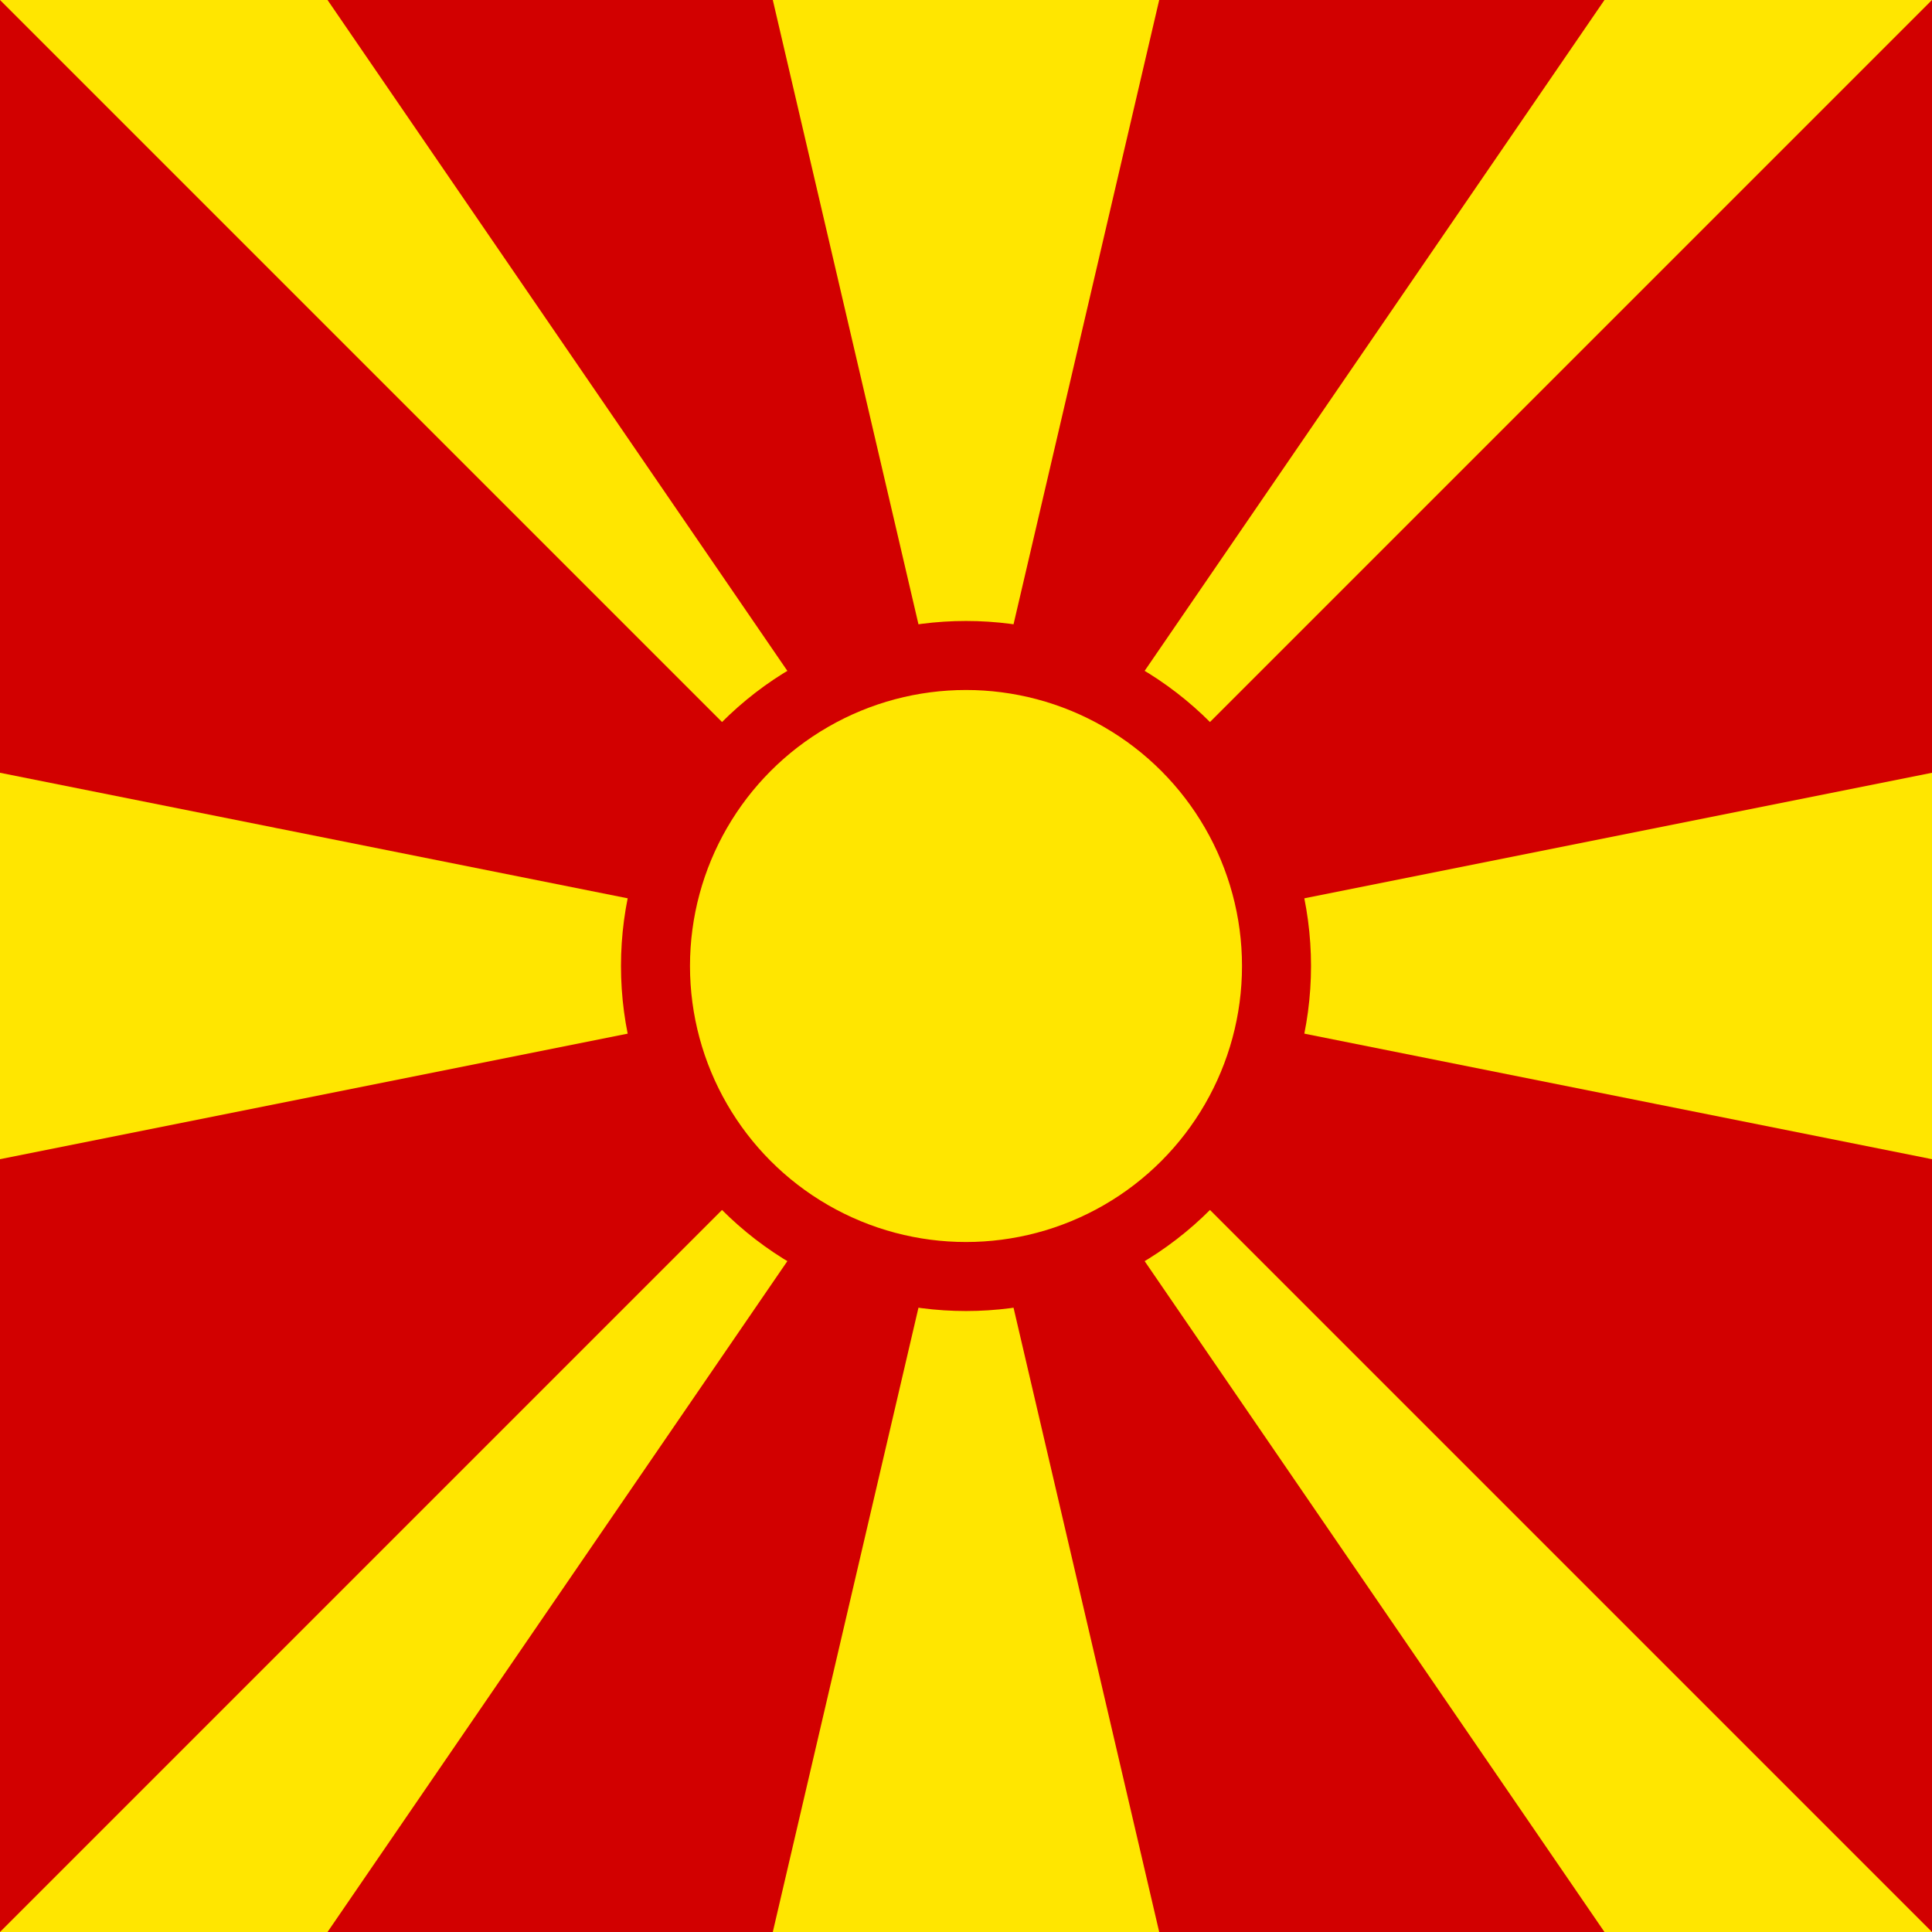 <svg xmlns="http://www.w3.org/2000/svg" id="flag-icon-css-mk" width="512" height="512">
  <path fill="#d20000" d="M0 0h512v512H0z"/>
  <path fill="#ffe600" d="M0 0h86.8L256 246.86 425.2 0H512L0 512h86.8L256 265.14 425.2 512H512zm512 204.8v102.4L0 204.8v102.4zM204.8 0L256 219.43 307.2 0zm0 512L256 292.57 307.2 512z"/>
  <circle cx="256" cy="256" r="82.29" fill="#ffe600" stroke="#d20000" stroke-width="18.29"/>
</svg>
